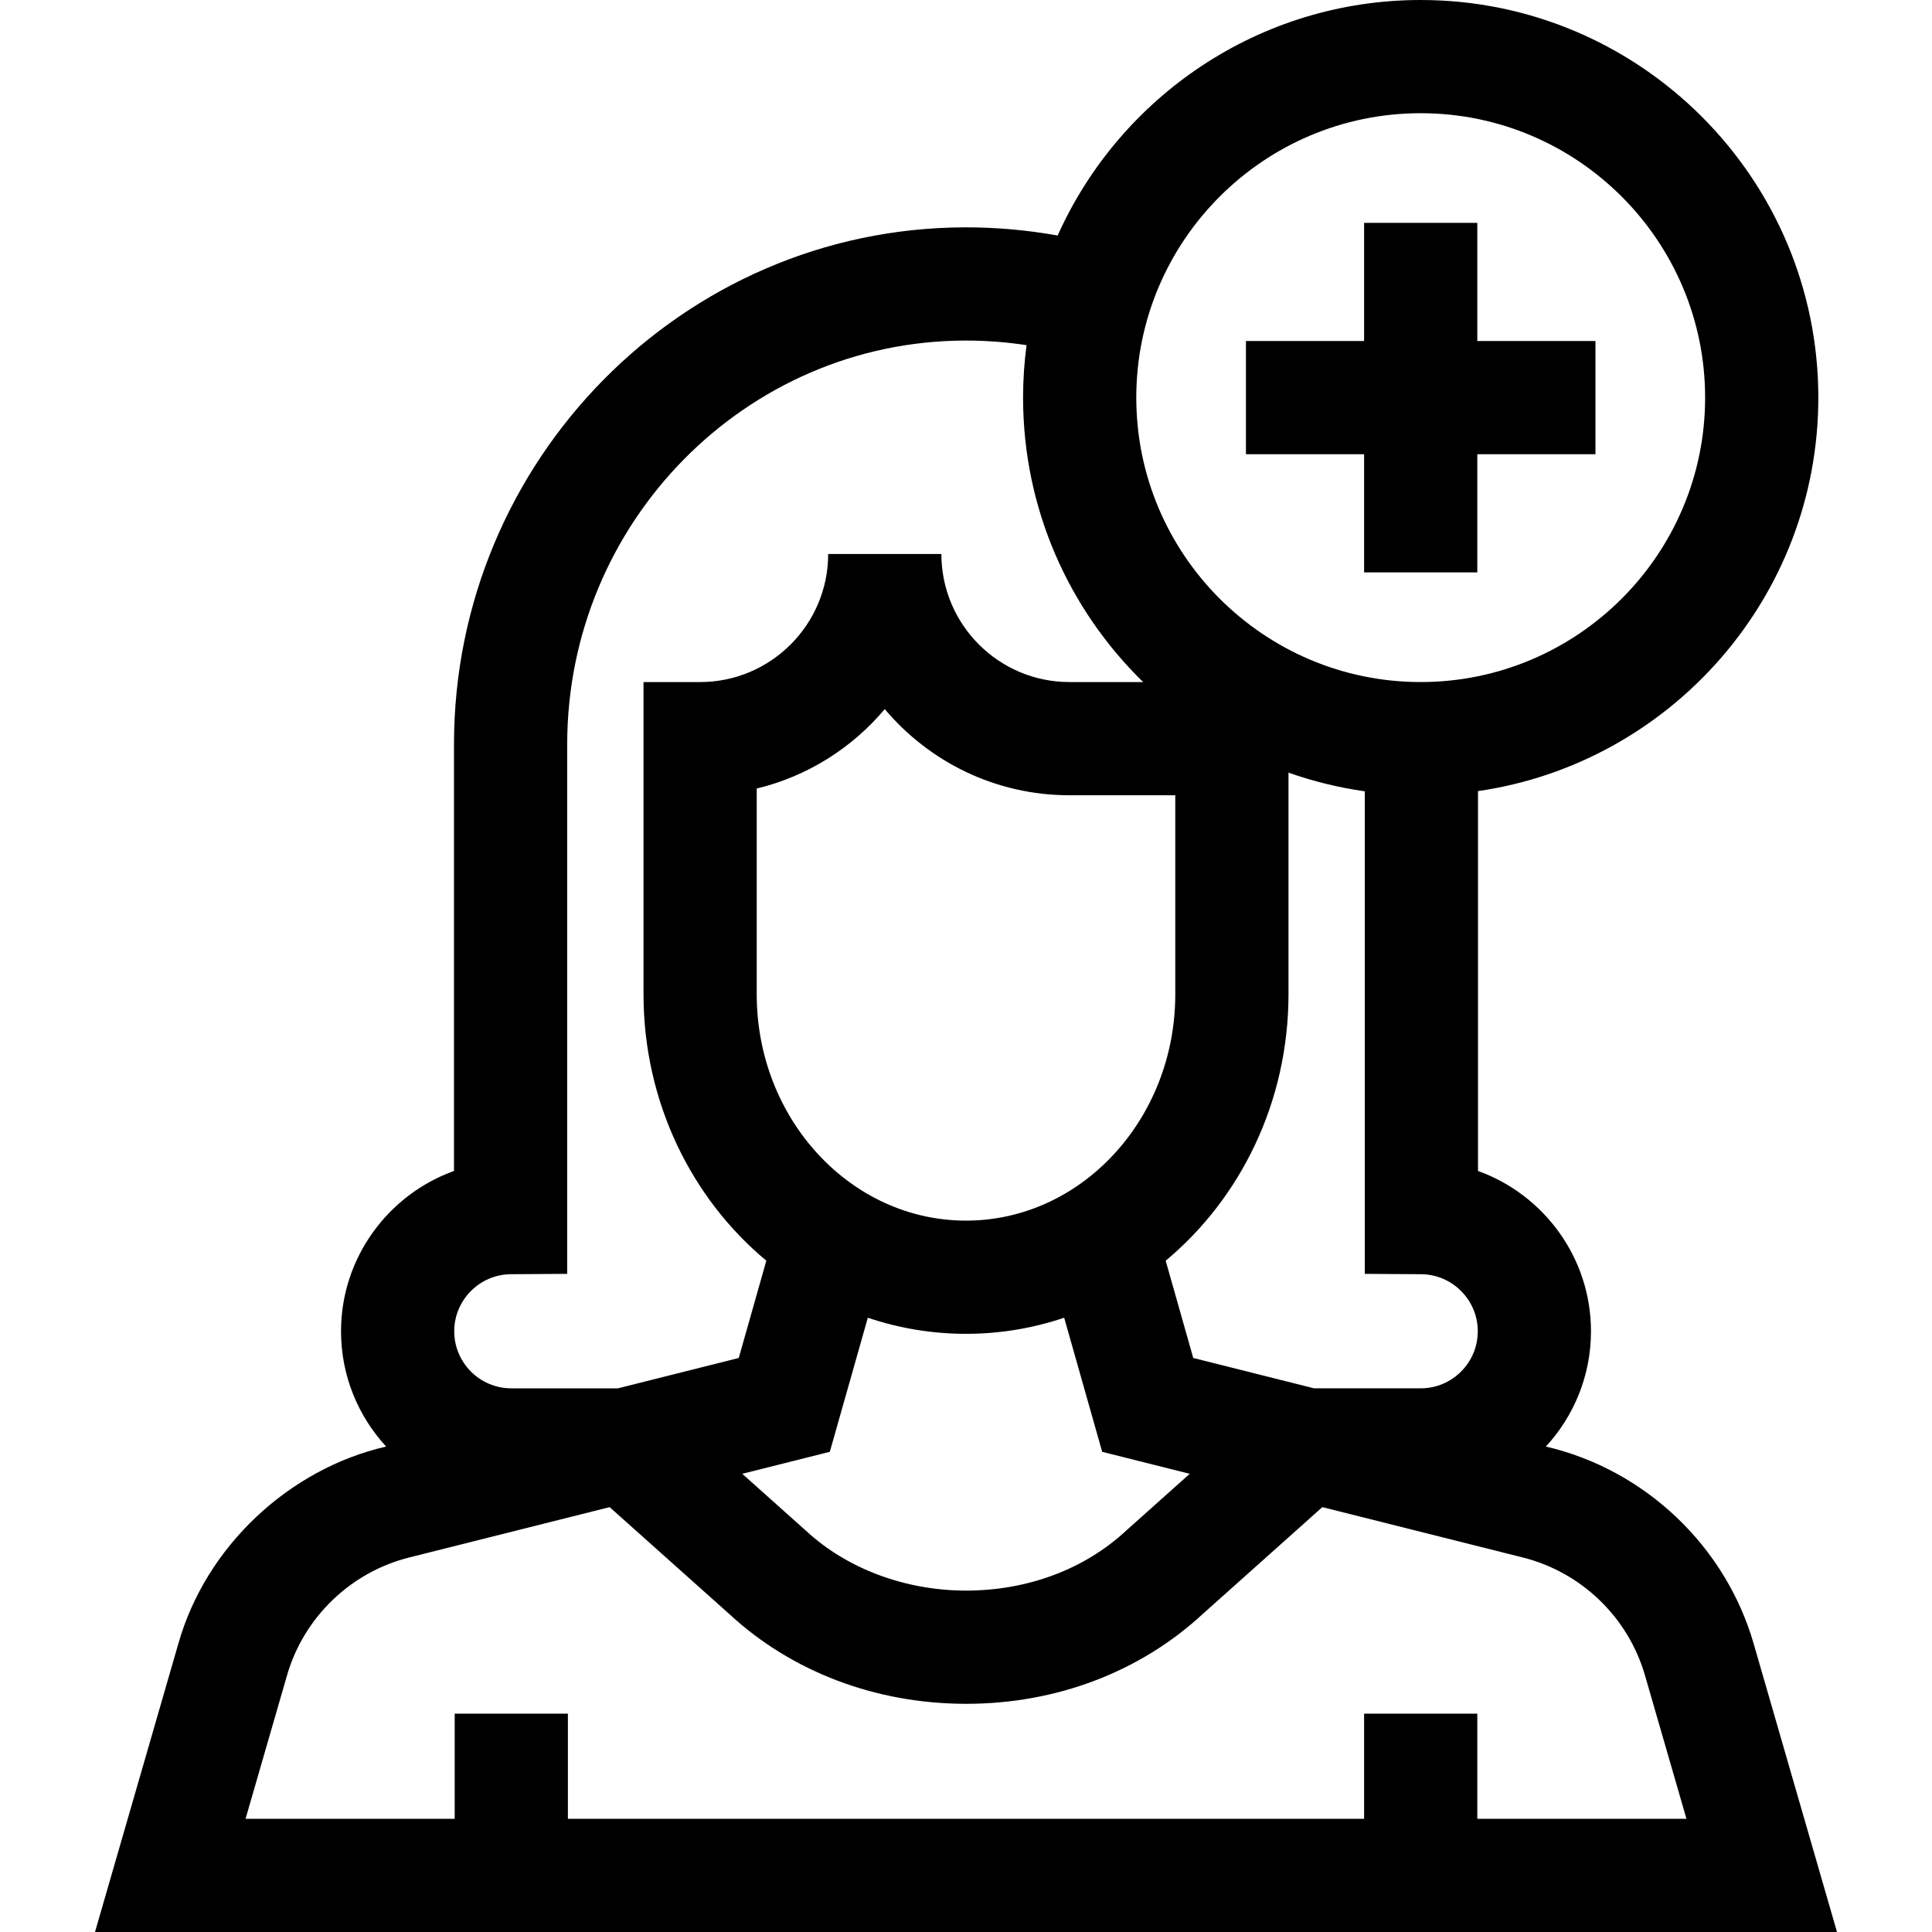 <svg id="Capa_1" enable-background="new 0 0 512 512" height="512" viewBox="0 0 512 512" width="512" xmlns="http://www.w3.org/2000/svg"><g><path d="m464.755 435.652c-7.42-25.835-28.776-46.188-55.085-52.301 7.415-8.044 11.955-18.777 11.955-30.554 0-19.504-12.516-36.217-29.938-42.481v-100.665c50.933-7.385 90.188-51.329 90.188-104.276 0-58.104-47.271-105.375-105.375-105.375-42.812 0-79.739 25.665-96.213 62.416-8.091-1.457-16.372-2.191-24.766-2.165-74.554.258-135.208 61.714-135.208 136.996v113.069c-17.422 6.265-29.938 22.977-29.938 42.481 0 11.777 4.54 22.51 11.955 30.554-25.688 5.902-47.773 26.412-55.086 52.302l-22.069 76.347h461.65zm-208.755-112.173c-30.582 0-55.462-26.917-55.462-60.004v-54.501c13.47-3.25 25.289-10.775 33.937-21.056 11.738 13.953 29.319 22.833 48.937 22.833h28.052v52.725c-.002 33.085-24.882 60.003-55.464 60.003zm-26.018 25.73c8.208 2.769 16.949 4.27 26.018 4.27s17.81-1.501 26.018-4.27l10.072 35.537 23.202 5.829-16.697 14.918-.205.186c-11.091 10.284-26.234 15.875-42.584 15.85-16.033-.062-31.41-5.837-42.19-15.844l-16.909-15.11 23.204-5.829zm86.241 10.667-7.305-25.777c19.81-16.498 32.545-42.024 32.545-70.625v-58.721c6.477 2.29 13.241 3.963 20.225 4.95v127.882l14.908.091c8.288.051 15.03 6.834 15.03 15.121 0 8.34-6.785 15.125-15.125 15.125h-28.249zm60.277-329.876c41.562 0 75.375 33.813 75.375 75.375s-33.813 75.375-75.375 75.375-75.375-33.813-75.375-75.375 33.813-75.375 75.375-75.375zm-241 337.922c-8.34 0-15.125-6.785-15.125-15.125 0-8.287 6.742-15.07 15.03-15.121l14.908-.091v-140.338c0-58.797 47.243-106.795 105.312-106.996.126 0 .251-.001.377-.001 5.423 0 10.779.422 16.042 1.22-.603 4.551-.919 9.192-.919 13.905 0 29.514 12.201 56.227 31.819 75.375h-19.533c-18.712 0-33.937-15.224-33.937-33.937h-30c0 18.712-15.224 33.937-33.937 33.937h-15v82.725c0 28.601 12.735 54.127 32.545 70.625l-7.305 25.777-32.028 8.046h-28.249zm256 114.078v-27.867h-30v27.867h-211v-27.867h-30v27.867h-55.425l10.989-38.015c4.442-15.367 16.839-27.333 32.353-31.23l53.146-13.351 31.75 28.369c16.462 15.229 38.609 23.665 62.377 23.756h.39c23.804 0 46.016-8.426 62.602-23.754l31.754-28.372 53.148 13.351c15.513 3.897 27.909 15.863 32.351 31.229l10.99 38.017z"/><path d="m361.5 151.688h30v-31.313h31.313v-30h-31.313v-31.313h-30v31.313h-31.313v30h31.313z"/></g></svg>